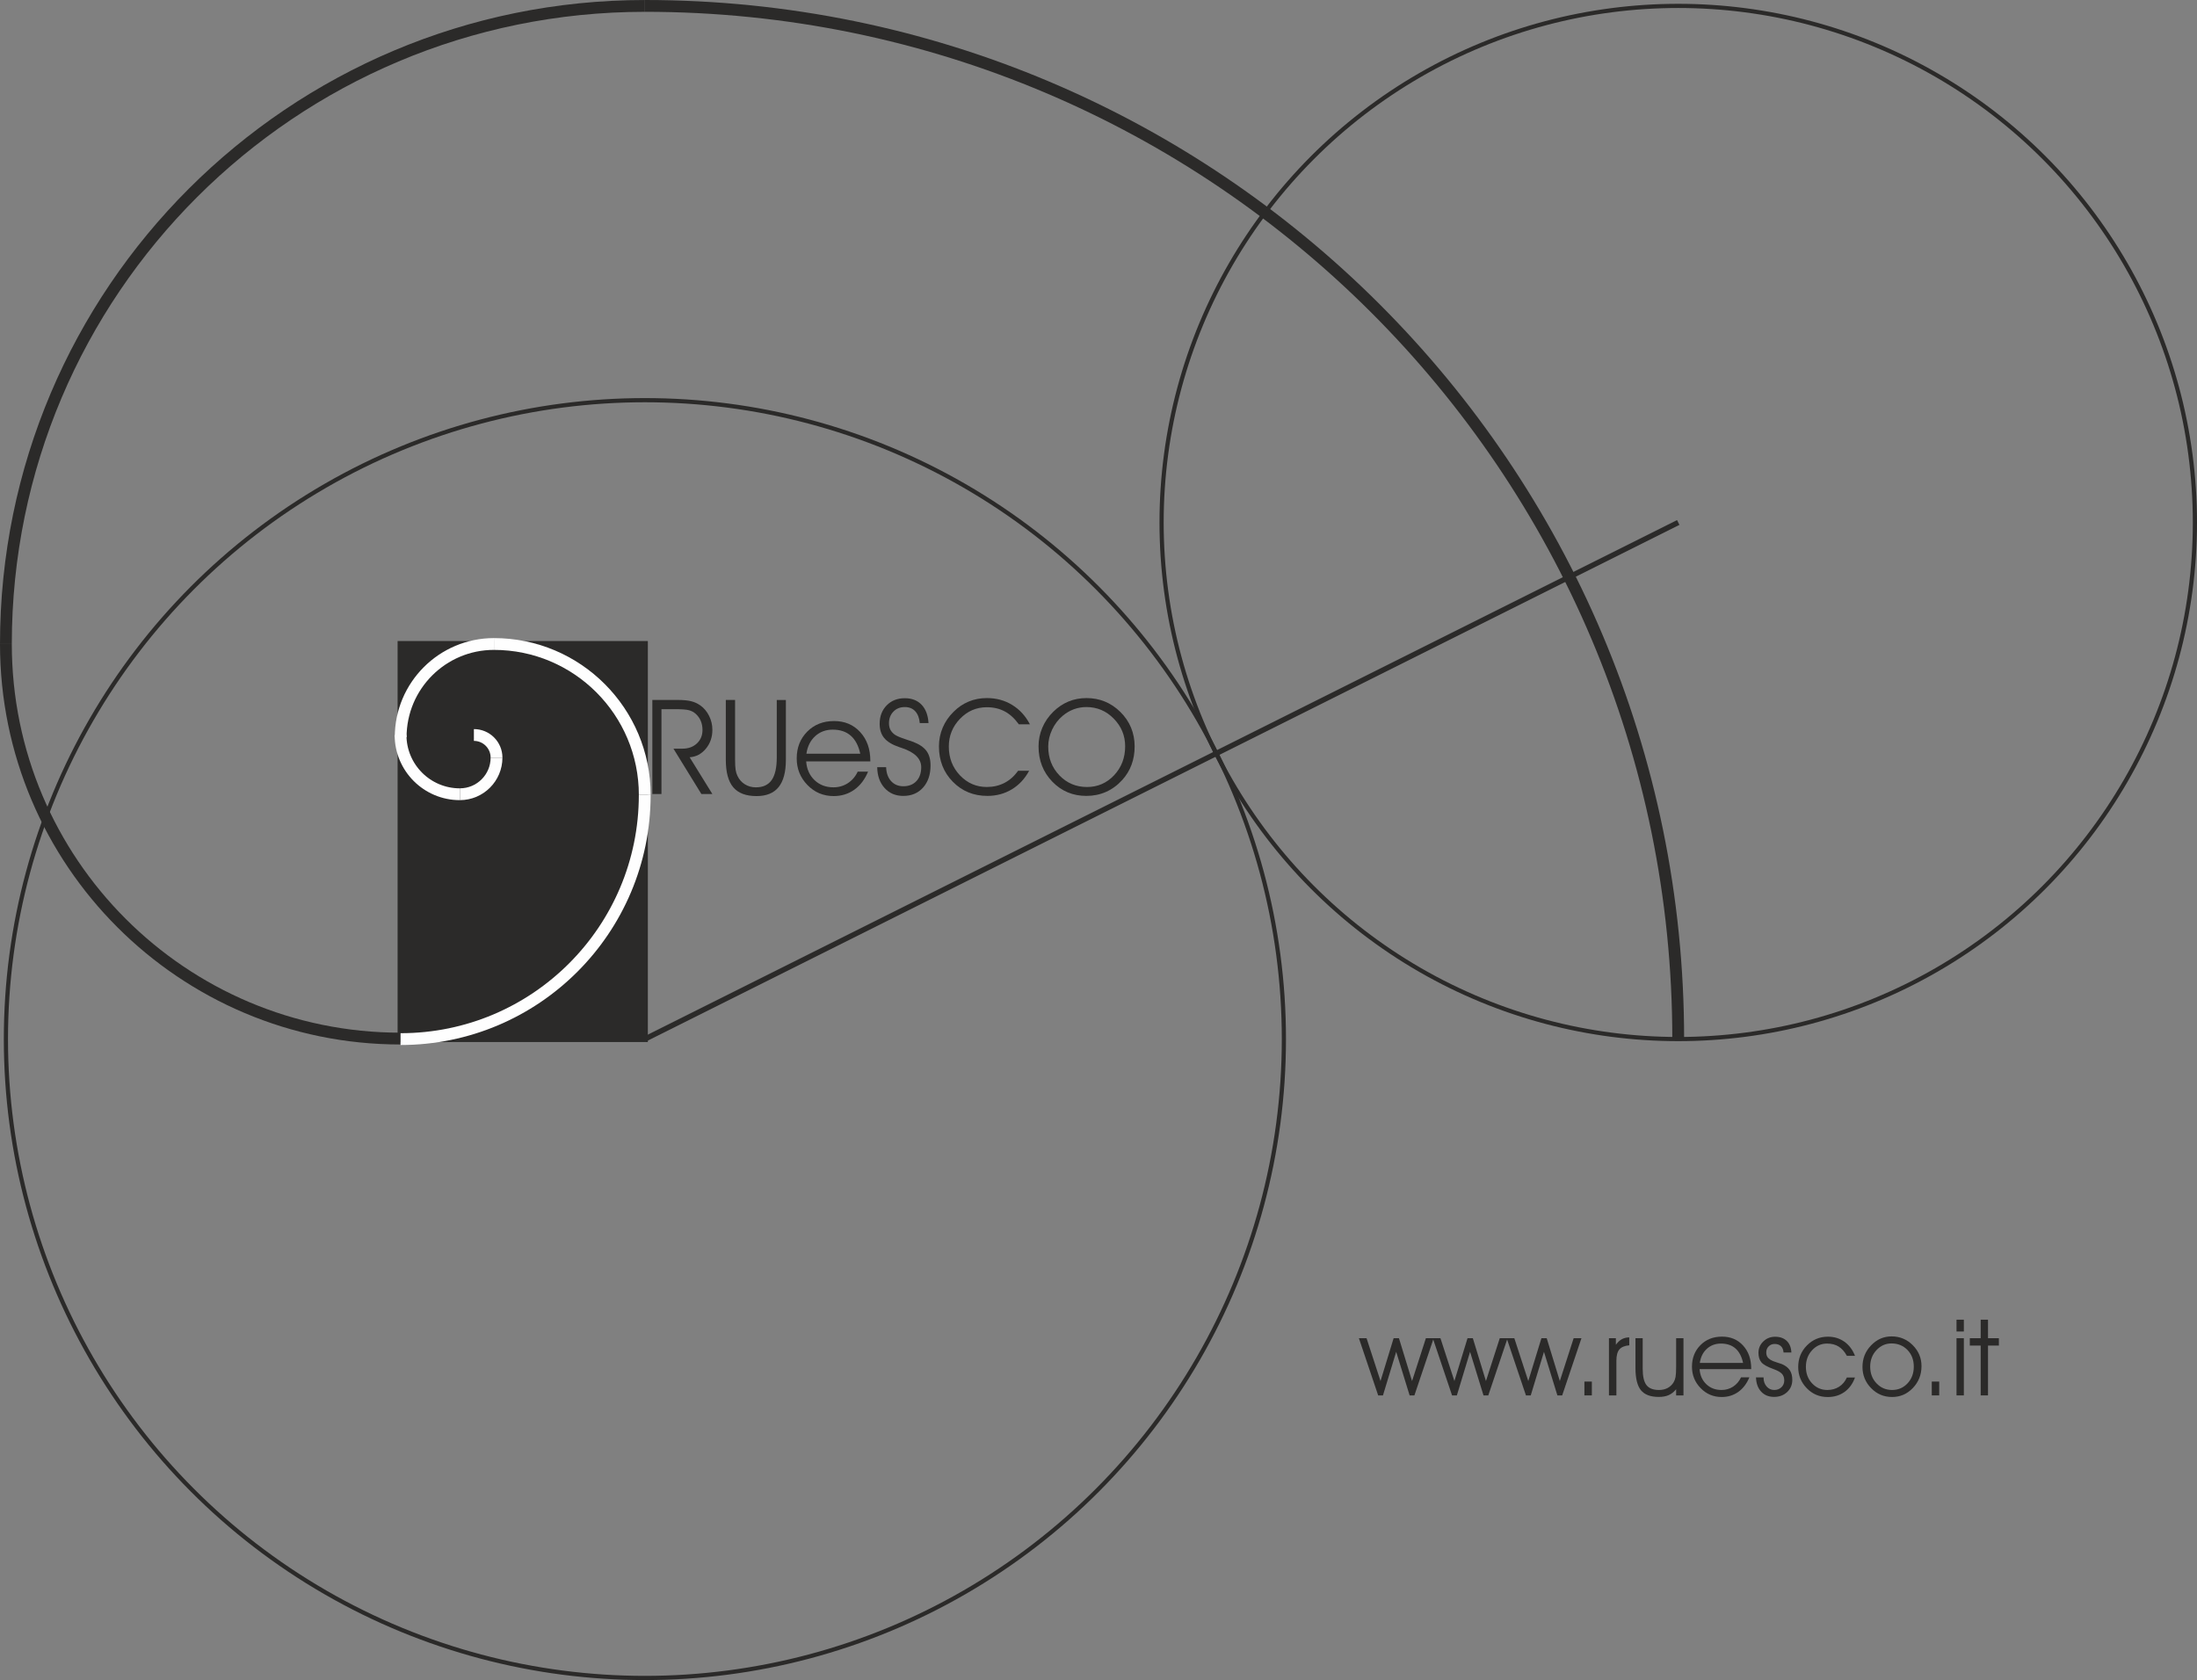 <?xml version="1.0" encoding="UTF-8" standalone="no"?>
<svg
   xmlns:dc="http://purl.org/dc/elements/1.1/"
   xmlns:cc="http://creativecommons.org/ns#"
   xmlns:rdf="http://www.w3.org/1999/02/22-rdf-syntax-ns#"
   xmlns:svg="http://www.w3.org/2000/svg"
   xmlns="http://www.w3.org/2000/svg"
   version="1.1"
   id="svg4136"
   viewBox="0 0 131.374 100.478"
   style="clip-rule:evenodd;fill-rule:evenodd;image-rendering:optimizeQuality;shape-rendering:geometricPrecision;text-rendering:geometricPrecision"
   height="100.478mm"
   width="131.374mm"
   xml:space="preserve"><rect x="0" y="0" width="131.374" height="100.478" fill="#808080" stroke="none"/><defs
     id="defs4138"><style
       id="style4140"
       type="text/css"><![CDATA[
    .str0 {stroke:#2B2A29;stroke-width:0.25}
    .str1 {stroke:#2B2A29;stroke-width:0.32}
    .str2 {stroke:#2B2A29;stroke-width:0.353}
    .str3 {stroke:#2B2A29;stroke-width:0.706}
    .str5 {stroke:#FEFEFE;stroke-width:0.706}
    .str4 {stroke:#2B2A29;stroke-width:0.706}
    .fil0 {fill:none}
    .fil2 {fill:#2B2A29}
    .fil3 {fill:#2B2A29;fill-rule:nonzero}
    .fil1 {fill:#2B2A29;fill-rule:nonzero}
   ]]></style></defs><g
     transform="translate(0.353,-196.647)"
     id="Layer_x0020_1"><g
       id="_270896840"><circle
         style="fill:none;stroke:#2b2a29;stroke-width:0.25"
         r="38.21"
         cy="258.79"
         cx="38.21"
         class="fil0 str0"
         id="_578470040" /><circle
         style="fill:none;stroke:#2b2a29;stroke-width:0.25"
         r="30.895"
         cy="227.895"
         cx="100.001"
         class="fil0 str0"
         id="_578470520" /><line
         style="fill:none;stroke:#2b2a29;stroke-width:0.32"
         y2="227.895"
         x2="100.001"
         y1="258.79"
         x1="38.21"
         class="fil0 str1"
         id="_578470928" /><rect
         style="fill:none"
         height="61.79"
         width="61.79"
         y="197"
         x="38.21"
         class="fil0"
         id="_578033672" /><path
         style="fill:#2b2a29;fill-rule:nonzero"
         d="m 39.2,239.061 0,5.075 -0.545,0 0,-5.628 1.512,0 c 0.332,0 0.599,0.025 0.802,0.075 0.202,0.05 0.385,0.133 0.55,0.249 0.224,0.157 0.401,0.367 0.531,0.631 0.131,0.262 0.195,0.541 0.195,0.835 0,0.435 -0.129,0.81 -0.388,1.124 -0.26,0.315 -0.583,0.487 -0.972,0.514 l 1.36,2.199 -0.657,0 -1.67,-2.713 0.533,0 c 0.356,0 0.645,-0.104 0.868,-0.313 0.223,-0.209 0.335,-0.478 0.335,-0.805 0,-0.198 -0.034,-0.379 -0.103,-0.541 -0.067,-0.162 -0.169,-0.303 -0.303,-0.425 -0.111,-0.1 -0.244,-0.172 -0.4,-0.215 -0.156,-0.042 -0.434,-0.063 -0.834,-0.063 l -0.815,0 z"
         class="fil1"
         id="_578469896" /><path
         style="fill:#2b2a29;fill-rule:nonzero"
         d="m 43.049,238.509 0.553,0 0,3.559 c 0,0.276 0.011,0.483 0.033,0.619 0.023,0.137 0.058,0.257 0.11,0.363 0.102,0.215 0.248,0.383 0.443,0.503 0.194,0.121 0.414,0.182 0.659,0.182 0.425,0 0.739,-0.145 0.943,-0.435 0.203,-0.289 0.305,-0.739 0.305,-1.347 l 0,-3.443 0.545,0 0,3.579 c 0,0.73 -0.145,1.273 -0.435,1.632 -0.289,0.358 -0.73,0.537 -1.319,0.537 -0.632,0 -1.095,-0.175 -1.392,-0.526 -0.297,-0.35 -0.445,-0.897 -0.445,-1.642 l 0,-3.579 z"
         class="fil1"
         id="_1" /><path
         style="fill:#2b2a29;fill-rule:nonzero"
         d="m 51.691,242.184 -3.837,0 c 0.033,0.463 0.201,0.836 0.502,1.123 0.301,0.285 0.677,0.427 1.128,0.427 0.319,0 0.607,-0.083 0.861,-0.248 0.255,-0.166 0.453,-0.396 0.591,-0.691 l 0.619,0 c -0.195,0.471 -0.471,0.831 -0.825,1.083 -0.355,0.252 -0.765,0.379 -1.231,0.379 -0.619,0 -1.142,-0.22 -1.57,-0.661 -0.427,-0.441 -0.641,-0.971 -0.641,-1.588 0,-0.648 0.21,-1.182 0.628,-1.604 0.418,-0.423 0.954,-0.634 1.605,-0.634 0.64,0 1.161,0.22 1.563,0.66 0.404,0.441 0.606,1.013 0.606,1.717 l 0,0.038 z m -0.603,-0.46 c -0.103,-0.478 -0.293,-0.838 -0.569,-1.079 -0.276,-0.241 -0.635,-0.361 -1.078,-0.361 -0.412,0 -0.761,0.129 -1.048,0.389 -0.286,0.26 -0.46,0.61 -0.525,1.052 l 3.219,0 z"
         class="fil1"
         id="_12" /><path
         style="fill:#2b2a29;fill-rule:nonzero"
         d="m 52.101,242.529 0.533,0 c 0.011,0.348 0.11,0.625 0.295,0.831 0.187,0.207 0.433,0.31 0.736,0.31 0.327,0 0.587,-0.103 0.78,-0.307 0.191,-0.204 0.288,-0.483 0.288,-0.834 0,-0.509 -0.394,-0.896 -1.183,-1.156 -0.062,-0.021 -0.108,-0.036 -0.139,-0.046 -0.413,-0.142 -0.71,-0.322 -0.89,-0.54 -0.182,-0.218 -0.273,-0.501 -0.273,-0.852 0,-0.449 0.14,-0.815 0.419,-1.101 0.28,-0.286 0.641,-0.429 1.084,-0.429 0.422,0 0.757,0.131 1.005,0.391 0.247,0.26 0.385,0.627 0.413,1.097 l -0.522,0 c -0.028,-0.307 -0.12,-0.543 -0.274,-0.71 -0.154,-0.166 -0.361,-0.249 -0.621,-0.249 -0.278,0 -0.507,0.091 -0.682,0.273 -0.177,0.181 -0.265,0.413 -0.265,0.694 0,0.146 0.026,0.273 0.079,0.38 0.053,0.107 0.137,0.204 0.253,0.293 0.119,0.087 0.346,0.185 0.681,0.293 0.193,0.062 0.339,0.112 0.441,0.152 0.365,0.141 0.629,0.322 0.79,0.542 0.161,0.22 0.241,0.509 0.241,0.868 0,0.546 -0.149,0.987 -0.446,1.32 -0.298,0.334 -0.693,0.5 -1.185,0.5 -0.459,0 -0.831,-0.158 -1.117,-0.474 -0.286,-0.315 -0.433,-0.731 -0.441,-1.247 z"
         class="fil1"
         id="_123" /><path
         style="fill:#2b2a29;fill-rule:nonzero"
         d="m 60.569,239.964 c -0.252,-0.349 -0.534,-0.608 -0.847,-0.773 -0.311,-0.165 -0.667,-0.247 -1.066,-0.247 -0.627,0 -1.162,0.232 -1.607,0.695 -0.444,0.464 -0.666,1.016 -0.666,1.656 0,0.679 0.222,1.253 0.663,1.72 0.442,0.466 0.978,0.699 1.609,0.699 0.389,0 0.741,-0.082 1.055,-0.244 0.314,-0.162 0.587,-0.405 0.819,-0.727 l 0.657,0 c -0.257,0.479 -0.603,0.85 -1.036,1.112 -0.433,0.261 -0.918,0.392 -1.458,0.392 -0.827,0 -1.517,-0.282 -2.07,-0.847 -0.553,-0.563 -0.829,-1.269 -0.829,-2.113 0,-0.394 0.075,-0.768 0.224,-1.121 0.149,-0.354 0.368,-0.671 0.657,-0.955 0.268,-0.268 0.569,-0.471 0.902,-0.608 0.334,-0.139 0.695,-0.207 1.085,-0.207 0.559,0 1.062,0.136 1.509,0.409 0.447,0.273 0.801,0.659 1.061,1.159 l -0.665,0 z"
         class="fil1"
         id="_1234" /><path
         style="fill:#2b2a29;fill-rule:nonzero"
         d="m 62.328,241.296 c 0,0.685 0.223,1.26 0.669,1.724 0.446,0.463 0.996,0.695 1.651,0.695 0.638,0 1.178,-0.235 1.619,-0.703 0.441,-0.47 0.661,-1.048 0.661,-1.732 0,-0.64 -0.227,-1.19 -0.681,-1.653 -0.453,-0.463 -0.999,-0.694 -1.639,-0.694 -0.26,0 -0.51,0.045 -0.751,0.133 -0.241,0.09 -0.463,0.22 -0.667,0.393 -0.268,0.226 -0.479,0.503 -0.632,0.831 -0.153,0.327 -0.23,0.662 -0.23,1.005 z m -0.579,-0.008 c 0,-0.392 0.075,-0.766 0.226,-1.121 0.152,-0.356 0.369,-0.674 0.656,-0.955 0.276,-0.271 0.579,-0.474 0.91,-0.611 0.331,-0.136 0.69,-0.205 1.076,-0.205 0.393,0 0.759,0.069 1.095,0.207 0.336,0.137 0.644,0.343 0.922,0.616 0.286,0.281 0.501,0.595 0.645,0.943 0.144,0.348 0.216,0.723 0.216,1.125 0,0.399 -0.062,0.765 -0.186,1.099 -0.123,0.334 -0.309,0.637 -0.555,0.91 -0.286,0.315 -0.61,0.551 -0.971,0.711 -0.36,0.16 -0.752,0.24 -1.174,0.24 -0.809,0 -1.488,-0.284 -2.037,-0.852 -0.549,-0.569 -0.823,-1.272 -0.823,-2.108 z"
         class="fil1"
         id="_12345" /><rect
         style="fill:#2b2a29;stroke:#2b2a29;stroke-width:0.353"
         height="23.629"
         width="14.611"
         y="235.162"
         x="23.599"
         class="fil2 str2"
         id="_578033816" /><path
         style="fill:none;stroke:#2b2a29;stroke-width:0.706"
         d="M 23.599,258.761 C 10.566,258.761 1e-4,248.195 1e-4,235.162"
         class="fil0 str3"
         id="_578474336" /><path
         style="fill:none;stroke:#2b2a29;stroke-width:0.706"
         d="m 1e-4,235.162 c 0,-21.076 17.107,-38.161 38.21,-38.161"
         class="fil0 str3"
         id="_578474504" /><path
         style="fill:none;stroke:#2b2a29;stroke-width:0.706"
         d="m 38.21,197 c 34.125,4e-4 61.789,27.665 61.789,61.79"
         class="fil0 str4"
         id="_578474648" /><g
         id="_576842536"><path
           style="fill:none;stroke:#fefefe;stroke-width:0.706"
           d="m 23.606,240.738 c 0,-3.08 2.497,-5.576 5.576,-5.576"
           class="fil0 str5"
           id="_576842392" /><path
           style="fill:none;stroke:#fefefe;stroke-width:0.706"
           d="m 29.183,235.162 c 4.98,0 9.018,4.042 9.018,9.029"
           class="fil0 str5"
           id="_576842992" /><path
           style="fill:none;stroke:#fefefe;stroke-width:0.706"
           d="m 38.2,244.191 c -10e-5,8.064 -6.537,14.601 -14.601,14.601"
           class="fil0 str5"
           id="_576842512" /></g><g
         id="_576845728"><path
           style="fill:none;stroke:#fefefe;stroke-width:0.706"
           d="m 27.984,240.604 c 0.748,0 1.354,0.606 1.354,1.354"
           class="fil0 str5"
           id="_576842344" /><path
           style="fill:none;stroke:#fefefe;stroke-width:0.706"
           d="m 29.338,241.957 c 0,1.21 -0.982,2.19 -2.193,2.19"
           class="fil0 str5"
           id="_576842224" /><path
           style="fill:none;stroke:#fefefe;stroke-width:0.706"
           d="m 27.145,244.148 c -1.959,0 -3.546,-1.588 -3.546,-3.546"
           class="fil0 str5"
           id="_576845848" /></g></g><polygon
       style="fill:#2b2a29;fill-rule:nonzero"
       id="polygon4167"
       points="84.084,279.242 84.911,276.68 85.377,276.68 84.224,280.101 83.938,280.101 83.135,277.495 82.344,280.101 82.058,280.101 80.905,276.68 81.363,276.68 82.198,279.242 82.982,276.68 83.3,276.68 "
       class="fil3" /><polygon
       style="fill:#2b2a29;fill-rule:nonzero"
       points="88.502,279.242 89.329,276.68 89.795,276.68 88.642,280.101 88.356,280.101 87.553,277.495 86.763,280.101 86.476,280.101 85.324,276.68 85.781,276.68 86.616,279.242 87.401,276.68 87.718,276.68 "
       class="fil3"
       id="1" /><polygon
       style="fill:#2b2a29;fill-rule:nonzero"
       points="92.92,279.242 93.747,276.68 94.213,276.68 93.061,280.101 92.774,280.101 91.972,277.495 91.181,280.101 90.894,280.101 89.742,276.68 90.199,276.68 91.034,279.242 91.819,276.68 92.136,276.68 "
       class="fil3"
       id="12" /><polygon
       style="fill:#2b2a29;fill-rule:nonzero"
       points="94.39,280.101 94.39,279.274 94.835,279.274 94.835,280.101 "
       class="fil3"
       id="123" /><path
       style="fill:#2b2a29;fill-rule:nonzero"
       d="m 96.302,280.101 -0.445,0 0,-3.421 0.414,0 0,0.395 c 0.107,-0.152 0.225,-0.262 0.352,-0.333 0.128,-0.07 0.277,-0.107 0.447,-0.112 l 0.003,0.475 c -0.276,0.024 -0.473,0.107 -0.592,0.247 -0.12,0.14 -0.179,0.367 -0.179,0.682 l 0,2.065 z"
       class="fil3"
       id="1234" /><path
       style="fill:#2b2a29;fill-rule:nonzero"
       d="m 97.443,276.68 0.432,0 0,1.816 c 0,0.466 0.075,0.796 0.227,0.99 0.151,0.194 0.4,0.291 0.746,0.291 0.197,0 0.37,-0.04 0.519,-0.12 0.15,-0.08 0.27,-0.195 0.361,-0.346 0.052,-0.089 0.089,-0.195 0.113,-0.316 0.022,-0.121 0.034,-0.332 0.034,-0.632 l 0,-1.682 0.438,0 0,3.421 -0.438,0 0,-0.37 c -0.133,0.162 -0.281,0.279 -0.445,0.351 -0.163,0.073 -0.362,0.109 -0.594,0.109 -0.492,0 -0.848,-0.134 -1.066,-0.4 -0.217,-0.266 -0.327,-0.708 -0.327,-1.326 l 0,-1.785 z"
       class="fil3"
       id="12345" /><path
       style="fill:#2b2a29;fill-rule:nonzero"
       d="m 104.364,278.53 -3.087,0 c 0.027,0.372 0.161,0.673 0.404,0.903 0.242,0.229 0.544,0.344 0.907,0.344 0.257,0 0.488,-0.067 0.693,-0.2 0.205,-0.134 0.364,-0.318 0.475,-0.556 l 0.498,0 c -0.157,0.379 -0.379,0.669 -0.663,0.871 -0.285,0.203 -0.616,0.305 -0.99,0.305 -0.498,0 -0.919,-0.177 -1.263,-0.532 -0.344,-0.354 -0.516,-0.781 -0.516,-1.278 0,-0.521 0.169,-0.951 0.505,-1.291 0.336,-0.341 0.767,-0.51 1.292,-0.51 0.515,0 0.934,0.177 1.258,0.531 0.325,0.354 0.487,0.815 0.487,1.382 l 0,0.031 z m -0.485,-0.37 c -0.083,-0.384 -0.236,-0.674 -0.457,-0.868 -0.222,-0.194 -0.51,-0.291 -0.867,-0.291 -0.331,0 -0.612,0.104 -0.843,0.313 -0.23,0.209 -0.37,0.49 -0.422,0.846 l 2.59,0 z"
       class="fil3"
       id="123456" /><path
       style="fill:#2b2a29;fill-rule:nonzero"
       d="m 104.651,279.024 0.451,0 0,0.013 c 0,0.213 0.061,0.39 0.184,0.53 0.122,0.14 0.274,0.21 0.454,0.21 0.172,0 0.314,-0.054 0.429,-0.161 0.114,-0.108 0.171,-0.244 0.171,-0.408 0,-0.163 -0.045,-0.295 -0.135,-0.395 -0.09,-0.1 -0.254,-0.193 -0.49,-0.28 -0.379,-0.135 -0.627,-0.273 -0.743,-0.413 -0.116,-0.141 -0.174,-0.33 -0.174,-0.567 0,-0.268 0.097,-0.495 0.291,-0.68 0.193,-0.187 0.429,-0.28 0.704,-0.28 0.293,0 0.524,0.083 0.696,0.248 0.172,0.167 0.264,0.398 0.277,0.694 l -0.469,0 c -0.011,-0.162 -0.061,-0.288 -0.154,-0.377 -0.092,-0.089 -0.219,-0.134 -0.378,-0.134 -0.143,0 -0.262,0.048 -0.358,0.144 -0.096,0.097 -0.143,0.216 -0.143,0.36 0,0.102 0.02,0.187 0.059,0.257 0.039,0.069 0.104,0.132 0.195,0.188 0.083,0.052 0.204,0.102 0.363,0.15 0.158,0.048 0.264,0.083 0.318,0.105 0.213,0.091 0.37,0.212 0.471,0.364 0.101,0.152 0.151,0.344 0.151,0.578 0,0.294 -0.103,0.538 -0.308,0.731 -0.205,0.192 -0.466,0.289 -0.78,0.289 -0.322,0 -0.579,-0.105 -0.775,-0.315 -0.195,-0.211 -0.297,-0.495 -0.308,-0.851 z"
       class="fil3"
       id="1234567" /><path
       style="fill:#2b2a29;fill-rule:nonzero"
       d="m 110.083,277.731 c -0.135,-0.248 -0.299,-0.432 -0.492,-0.552 -0.194,-0.119 -0.424,-0.178 -0.692,-0.178 -0.352,0 -0.652,0.134 -0.897,0.401 -0.245,0.268 -0.368,0.598 -0.368,0.991 0,0.394 0.123,0.723 0.37,0.987 0.246,0.264 0.551,0.397 0.914,0.397 0.265,0 0.499,-0.066 0.703,-0.196 0.203,-0.131 0.357,-0.313 0.463,-0.55 l 0.485,0 c -0.133,0.371 -0.341,0.658 -0.625,0.862 -0.283,0.203 -0.619,0.305 -1.004,0.305 -0.496,0 -0.914,-0.176 -1.254,-0.527 -0.341,-0.351 -0.512,-0.775 -0.512,-1.27 0,-0.505 0.173,-0.934 0.518,-1.285 0.345,-0.351 0.765,-0.527 1.261,-0.527 0.37,0 0.697,0.1 0.981,0.3 0.283,0.2 0.495,0.481 0.636,0.844 l -0.485,0 z"
       class="fil3"
       id="12345678" /><path
       style="fill:#2b2a29;fill-rule:nonzero"
       d="m 111.479,278.387 c 0,0.395 0.125,0.725 0.376,0.991 0.252,0.266 0.562,0.399 0.936,0.399 0.366,0 0.674,-0.133 0.923,-0.399 0.248,-0.266 0.372,-0.599 0.372,-0.997 0,-0.404 -0.126,-0.737 -0.378,-0.997 -0.252,-0.26 -0.571,-0.391 -0.958,-0.391 -0.348,0 -0.647,0.134 -0.897,0.401 -0.249,0.268 -0.375,0.598 -0.375,0.991 z m -0.461,0.007 c 0,-0.502 0.172,-0.931 0.516,-1.287 0.344,-0.357 0.751,-0.535 1.223,-0.535 0.495,0 0.917,0.175 1.266,0.525 0.349,0.35 0.524,0.768 0.524,1.253 0,0.509 -0.171,0.945 -0.513,1.305 -0.343,0.361 -0.757,0.541 -1.244,0.541 -0.496,0 -0.915,-0.177 -1.258,-0.531 -0.343,-0.353 -0.515,-0.777 -0.515,-1.272 z"
       class="fil3"
       id="123456789" /><polygon
       style="fill:#2b2a29;fill-rule:nonzero"
       points="115.161,280.101 115.161,279.274 115.606,279.274 115.606,280.101 "
       class="fil3"
       id="12345678910" /><path
       style="fill:#2b2a29;fill-rule:nonzero"
       d="m 117.079,276.279 -0.438,0 0,-0.706 0.438,0 0,0.706 z m -0.438,3.822 0,-3.421 0.438,0 0,3.421 -0.438,0 z"
       class="fil3"
       id="1234567891011" /><polygon
       style="fill:#2b2a29;fill-rule:nonzero"
       points="118.086,277.121 117.436,277.121 117.436,276.68 118.086,276.68 118.086,275.573 118.524,275.573 118.524,276.68 119.174,276.68 119.174,277.121 118.524,277.121 118.524,280.101 118.086,280.101 "
       class="fil3"
       id="123456789101112" /></g></svg>